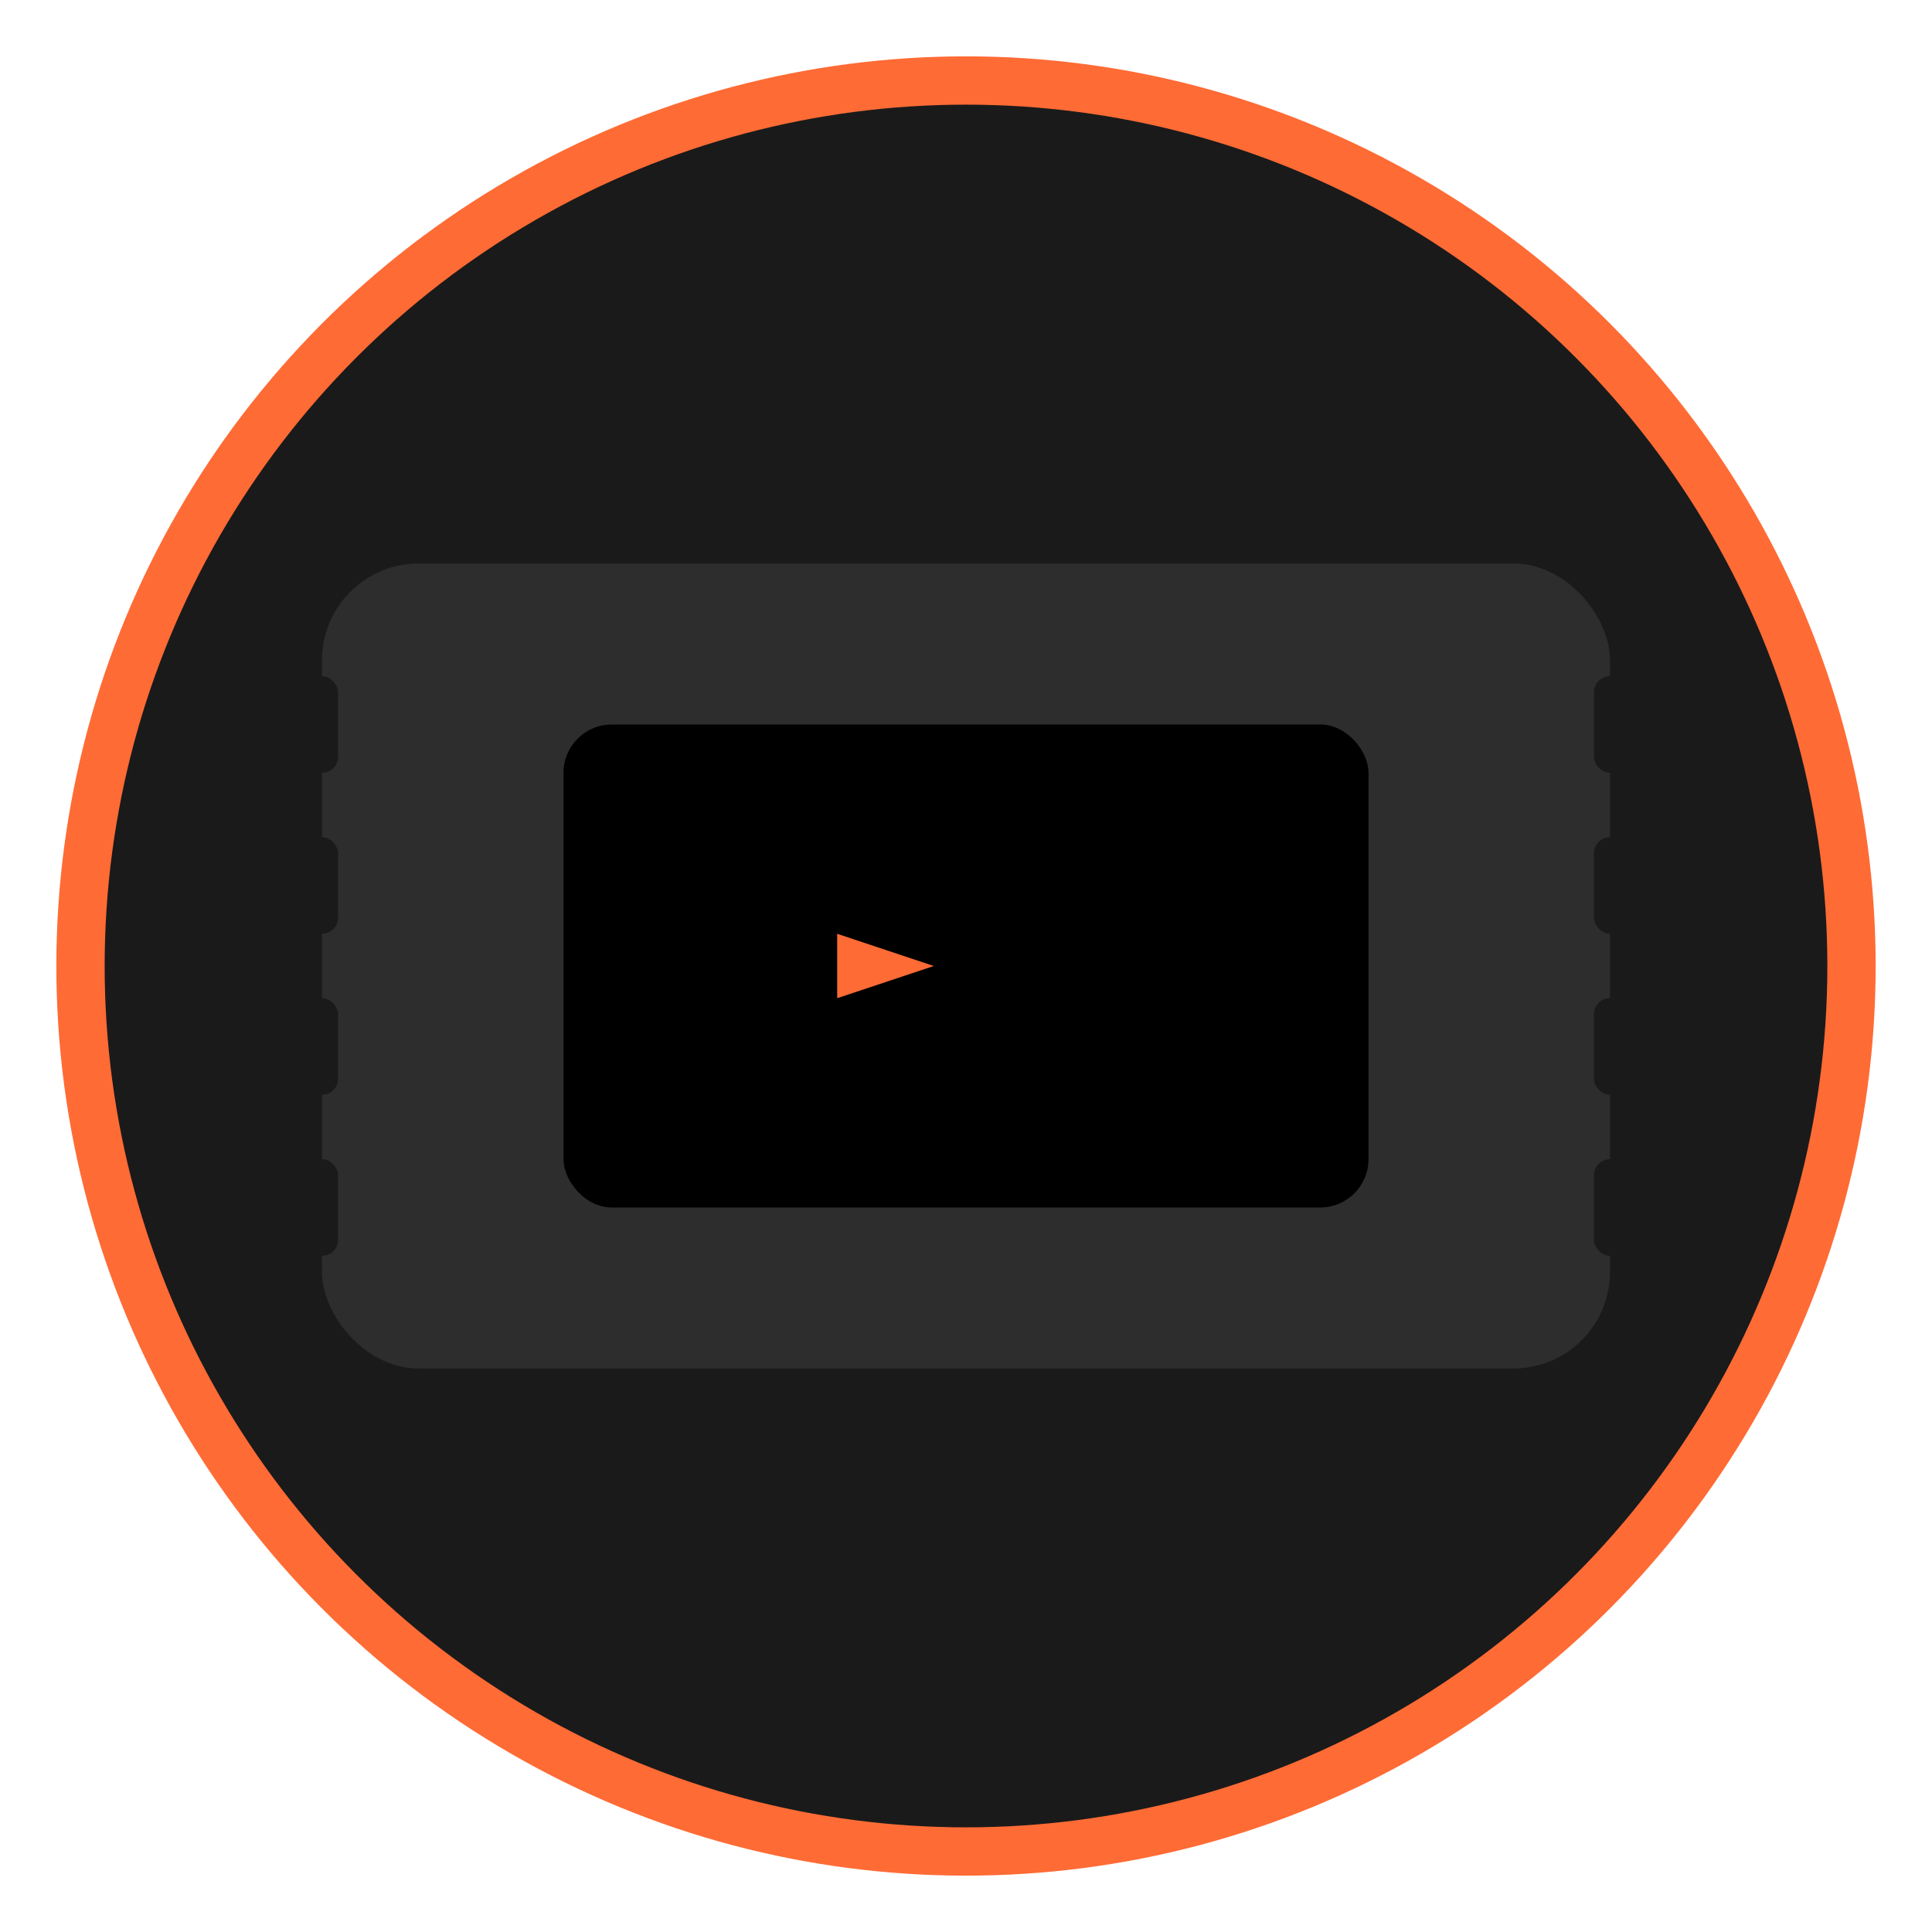 <?xml version="1.0" encoding="UTF-8"?>
<svg width="120" height="120" viewBox="0 0 120 120" xmlns="http://www.w3.org/2000/svg">
  <!-- Background Circle -->
  <circle cx="60" cy="60" r="55" fill="#1a1a1a" stroke="#ff6b35" stroke-width="3"/>
  
  <!-- Film Strip -->
  <rect x="20" y="35" width="80" height="50" fill="#2d2d2d" rx="6"/>
  
  <!-- Film Strip Holes -->
  <rect x="15" y="42" width="6" height="6" fill="#1a1a1a" rx="1"/>
  <rect x="15" y="52" width="6" height="6" fill="#1a1a1a" rx="1"/>
  <rect x="15" y="62" width="6" height="6" fill="#1a1a1a" rx="1"/>
  <rect x="15" y="72" width="6" height="6" fill="#1a1a1a" rx="1"/>
  
  <rect x="99" y="42" width="6" height="6" fill="#1a1a1a" rx="1"/>
  <rect x="99" y="52" width="6" height="6" fill="#1a1a1a" rx="1"/>
  <rect x="99" y="62" width="6" height="6" fill="#1a1a1a" rx="1"/>
  <rect x="99" y="72" width="6" height="6" fill="#1a1a1a" rx="1"/>
  
  <!-- Movie Screen -->
  <rect x="35" y="45" width="50" height="30" fill="#000000" rx="3"/>
  
  <!-- Play Button -->
  <polygon points="52,58 52,62 58,60" fill="#ff6b35"/>
</svg>
